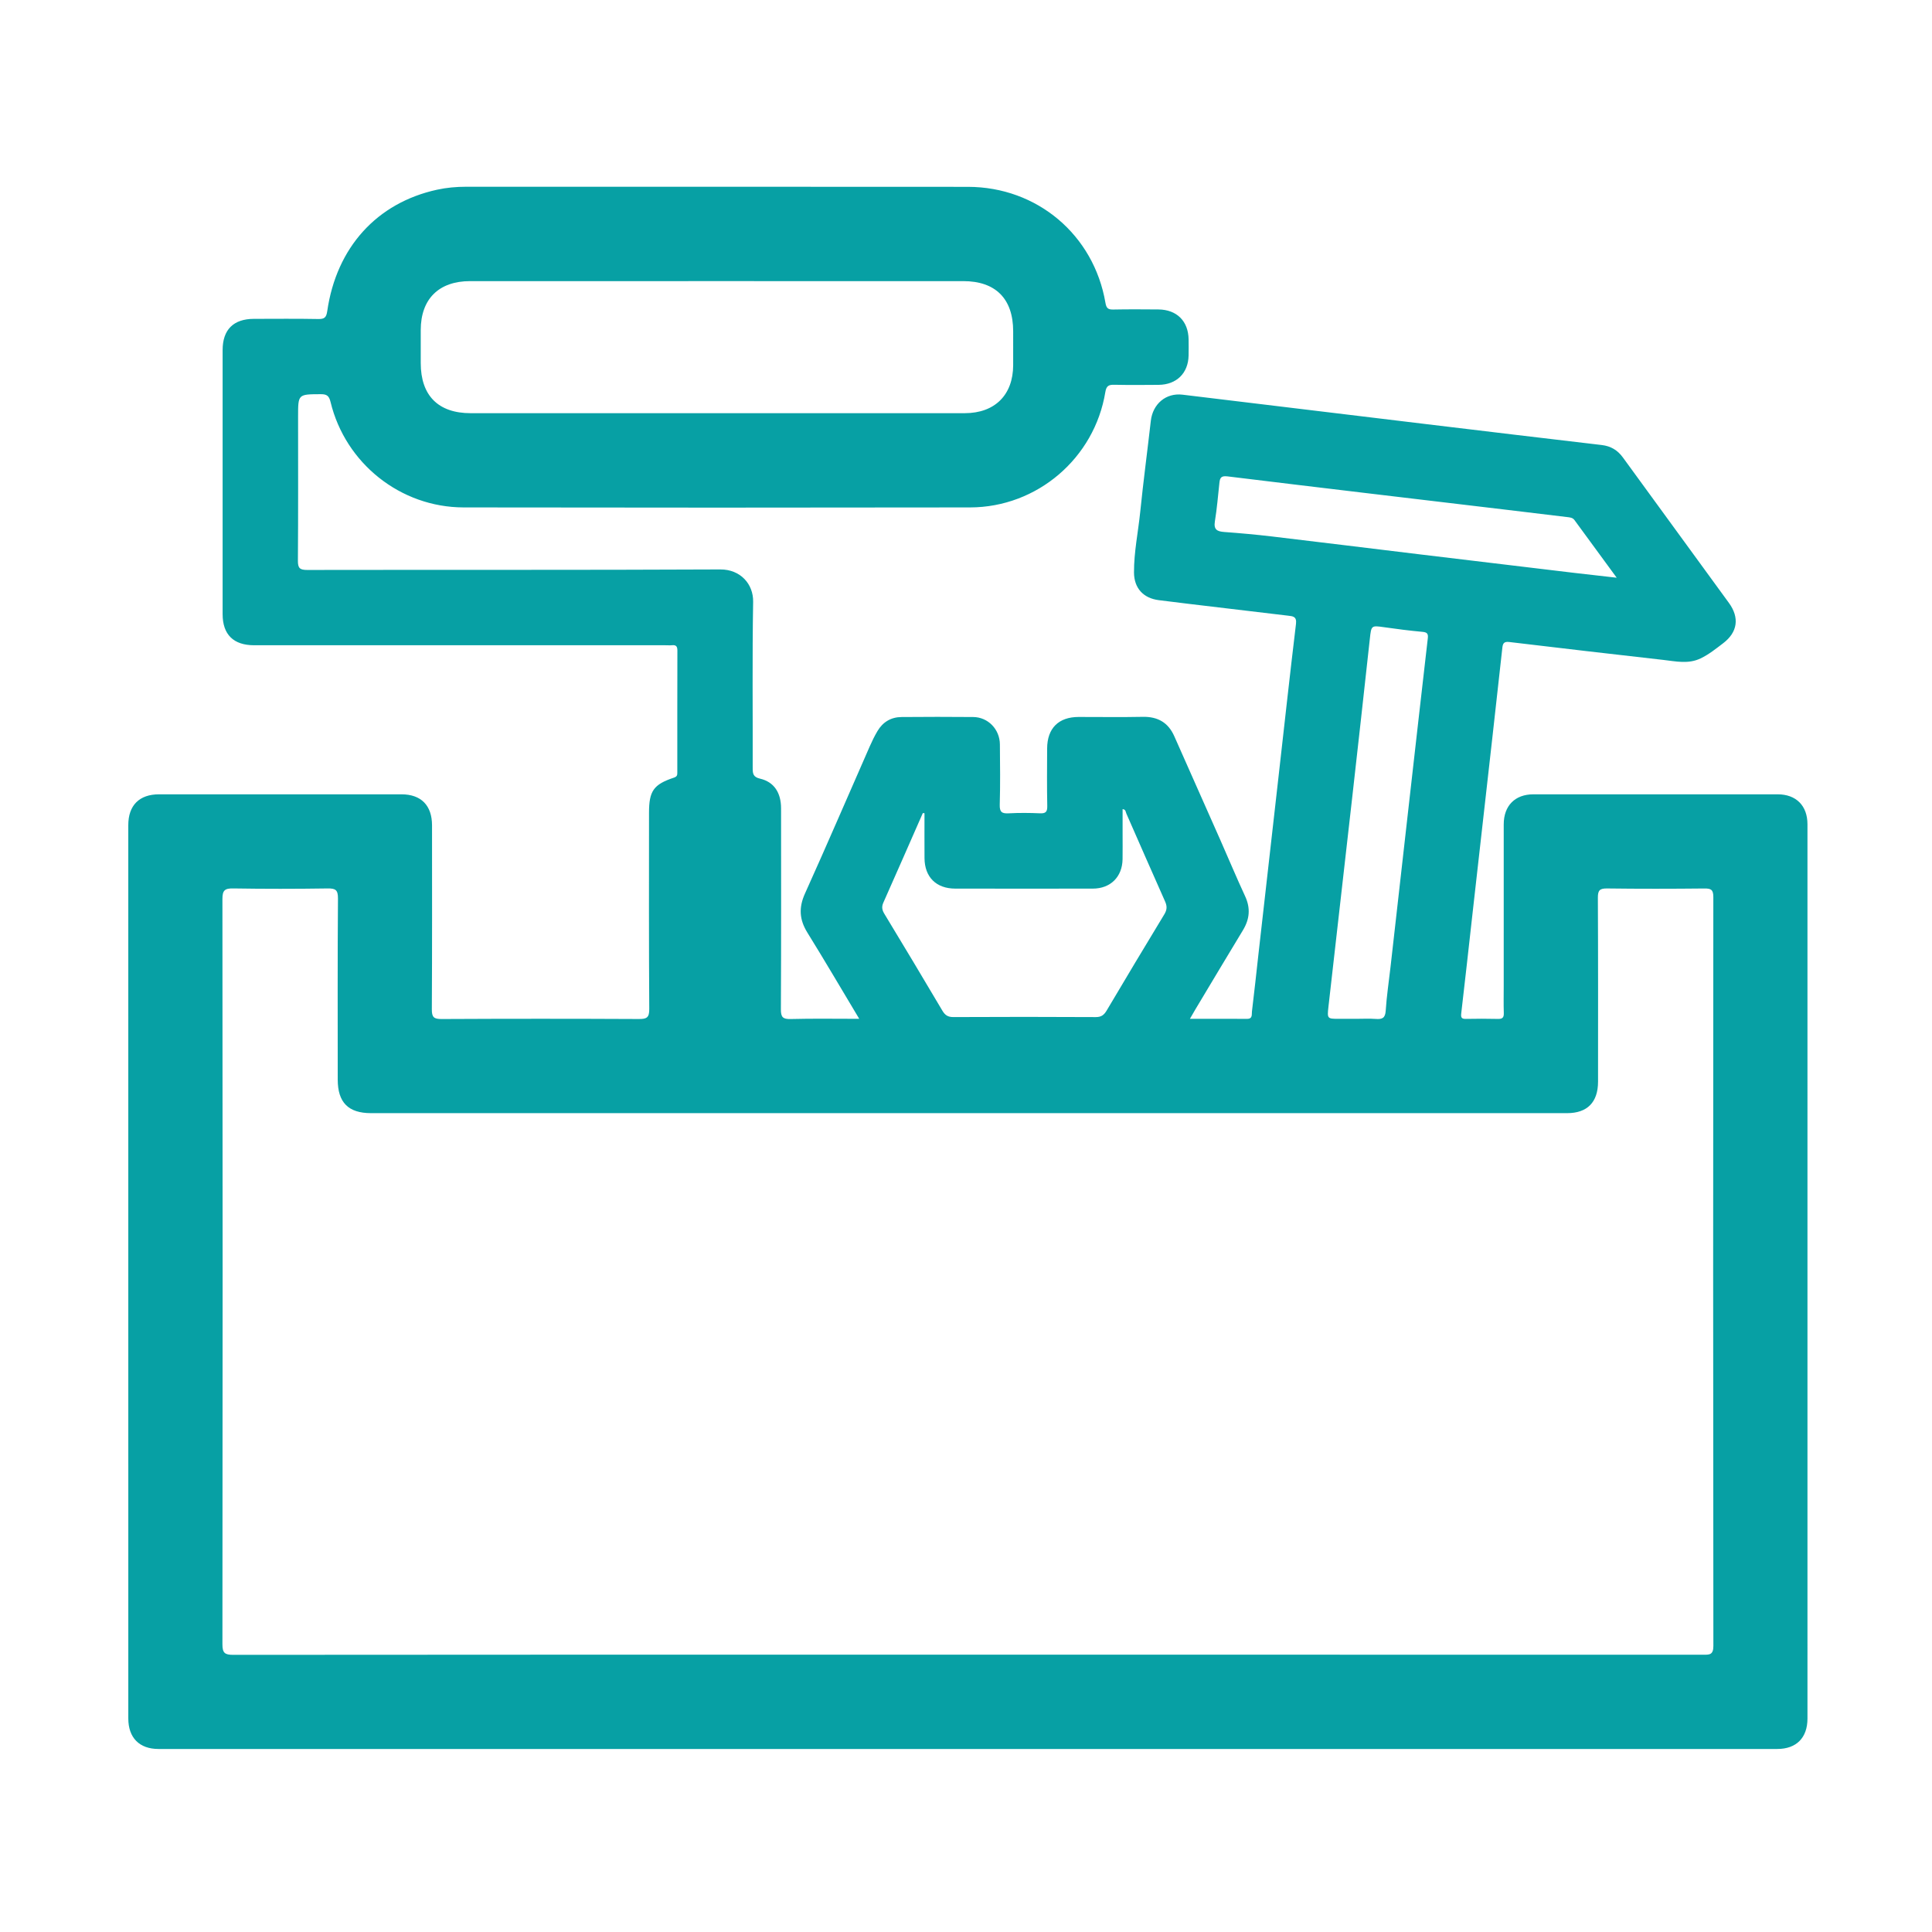 <?xml version="1.0" encoding="utf-8"?>
<!-- Generator: Adobe Illustrator 19.0.0, SVG Export Plug-In . SVG Version: 6.00 Build 0)  -->
<svg version="1.1" id="图层_1" xmlns="http://www.w3.org/2000/svg" xmlns:xlink="http://www.w3.org/1999/xlink" x="0px" y="0px"
	 viewBox="0 0 1024 1024" enable-background="new 0 0 1024 1024" xml:space="preserve">
<path fill="#07A0A4" d="M957.994,436.874c0-9.825-6.003-15.863-15.776-15.866c-43.166-0.014-86.332-0.014-129.498,0
	c-9.752,0.003-15.709,6.053-15.714,15.929c-0.014,28.5-0.005,56.999-0.005,85.499c0,4.833-0.111,9.67,0.045,14.498
	c0.078,2.398-0.717,3.176-3.113,3.113c-5.663-0.147-11.333-0.111-16.998-0.016c-2.247,0.037-2.712-0.686-2.447-2.934
	c2.068-17.527,3.97-35.075,5.944-52.613c3.52-31.271,7.063-62.539,10.58-93.811c1.768-15.719,3.507-31.441,5.245-47.163
	c0.242-2.19,0.635-3.599,3.614-3.241c27.255,3.277,54.526,6.416,81.802,9.511c6.558,0.744,13.149,2.299,19.636-0.789
	c4.422-2.105,8.168-5.152,11.995-8.058c7.691-5.841,8.754-13.548,3.068-21.363c-18.717-25.726-37.503-51.401-56.221-77.126
	c-2.818-3.873-6.418-6.012-11.221-6.574c-31.087-3.643-62.164-7.366-93.239-11.109c-42.976-5.176-85.945-10.417-128.924-15.571
	c-8.8-1.055-15.786,4.913-16.806,13.863c-1.828,16.04-3.967,32.047-5.598,48.107c-1.092,10.756-3.365,21.403-3.32,32.258
	c0.035,8.369,4.992,13.683,13.236,14.695c5.123,0.629,10.242,1.285,15.367,1.896c17.685,2.107,35.374,4.184,53.056,6.315
	c2.451,0.295,4.678,0.358,4.203,4.309c-3.255,27.111-6.231,54.256-9.3,81.389c-3.537,31.269-7.082,62.536-10.613,93.806
	c-1.14,10.093-2.186,20.197-3.434,30.277c-0.186,1.501,0.47,3.933-2.566,3.914c-9.882-0.062-19.764-0.023-30.31-0.023
	c1.264-2.184,2.063-3.607,2.901-5.005c8.39-13.991,16.741-28.006,25.202-41.954c3.555-5.861,4.107-11.659,1.161-18.011
	c-4.548-9.806-8.712-19.79-13.086-29.678c-8.14-18.403-16.3-36.797-24.481-55.182c-3.205-7.202-8.76-10.384-16.675-10.222
	c-11.328,0.232-22.665,0.049-33.998,0.062c-10.654,0.012-16.651,5.988-16.699,16.708c-0.045,10.166-0.14,20.336,0.068,30.498
	c0.064,3.143-0.873,3.993-3.924,3.859c-5.489-0.242-11.009-0.289-16.492,0.01c-3.594,0.196-4.883-0.626-4.769-4.555
	c0.308-10.658,0.179-21.331,0.079-31.996c-0.075-7.993-6.274-14.411-14.125-14.49c-12.665-0.128-25.333-0.094-37.999,0.005
	c-5.586,0.043-9.921,2.643-12.764,7.446c-1.52,2.569-2.845,5.272-4.047,8.007c-11.447,26.038-22.671,52.176-34.376,78.097
	c-3.371,7.464-2.989,13.831,1.264,20.693c9.192,14.831,18.011,29.893,27.494,45.713c-12.734,0-24.552-0.201-36.356,0.108
	c-4.185,0.11-5.189-1.023-5.167-5.179c0.179-35.499,0.116-70.998,0.092-106.498c-0.006-8.272-3.72-13.997-11.101-15.712
	c-3.768-0.875-3.945-2.71-3.937-5.753c0.081-29.333-0.275-58.671,0.236-87.995c0.164-9.431-6.765-17.201-17.374-17.151
	c-72.997,0.344-145.997,0.148-218.996,0.271c-3.917,0.007-4.941-0.981-4.913-4.906c0.185-25.498,0.095-50.999,0.095-76.498
	c0-11.8,0.001-11.693,11.943-11.76c3.193-0.018,4.453,0.775,5.265,4.139c7.846,32.511,37.063,55.824,70.484,55.878
	c89.498,0.146,178.998,0.15,268.496,0.001c35.549-0.059,65.935-26.131,71.668-61.132c0.554-3.382,1.846-3.928,4.778-3.869
	c7.83,0.157,15.666,0.112,23.498,0.037c9.486-0.091,15.674-6.199,15.856-15.555c0.055-2.832,0.044-5.667,0.005-8.5
	c-0.134-9.718-6.243-15.828-16.01-15.911c-7.999-0.069-16.002-0.116-23.998,0.041c-2.706,0.053-3.593-0.768-4.062-3.524
	c-6.137-36.024-36.199-61.467-72.885-61.503c-88.665-0.087-177.331-0.021-265.996-0.046c-5.191-0.001-10.322,0.46-15.376,1.562
	c-31.875,6.953-53.321,30.547-58.211,64.359c-0.499,3.45-1.533,4.243-4.839,4.179c-11.329-0.217-22.665-0.089-33.998-0.082
	c-10.866,0.006-16.612,5.719-16.613,16.537c-0.005,46.666-0.005,93.332,0,139.998c0.001,10.776,5.767,16.458,16.69,16.459
	c72.666,0.003,145.331,0.002,217.997,0.002c1.167,0,2.344,0.1,3.498-0.019c2.189-0.227,2.856,0.675,2.85,2.841
	c-0.064,21.5-0.037,42.999-0.042,64.499c0,1.312,0.056,2.234-1.803,2.853c-10.837,3.608-13.191,7.099-13.192,18.613
	c-0.002,34.666-0.108,69.333,0.128,103.998c0.032,4.624-1.368,5.333-5.545,5.313c-34.832-0.168-69.666-0.172-104.497,0.007
	c-4.13,0.021-5.219-0.948-5.194-5.146c0.191-32.498,0.109-64.998,0.103-97.498c-0.002-10.567-5.786-16.452-16.193-16.454
	c-42.833-0.008-85.665-0.008-128.498,0c-10.469,0.002-16.3,5.849-16.301,16.347C68,595.183,68,753.014,68.005,910.845
	c0,10.209,5.879,16.149,15.996,16.15c285.993,0.005,571.986,0.005,857.979,0c10.132,0,16.016-5.928,16.016-16.128
	C958,752.869,958.001,594.871,957.994,436.874z M223.001,174.919c0.019-16.425,9.57-25.911,26.145-25.916
	c44.48-0.011,88.96-0.004,133.441-0.004c42.648,0,85.295-0.005,127.943,0.003c17.178,0.003,26.458,9.339,26.47,26.594
	c0.004,5.997,0.016,11.995-0.002,17.992c-0.049,15.759-9.749,25.399-25.644,25.406C467.539,219.012,423.725,219,379.911,219
	c-43.481,0-86.961,0.005-130.442-0.002c-17.184-0.003-26.462-9.335-26.469-26.586C222.998,186.581,222.994,180.75,223.001,174.919z
	 M674.22,284.344c-8.417-0.996-16.868-1.755-25.321-2.377c-3.785-0.278-5.704-1.242-4.983-5.646
	c1.1-6.723,1.648-13.538,2.387-20.318c0.284-2.609,0.773-3.939,4.257-3.513c49.202,6.022,98.433,11.815,147.656,17.673
	c10.736,1.278,21.466,2.605,32.202,3.876c1.512,0.179,3.074,0.246,4.053,1.576c7.258,9.864,14.481,19.754,22.412,30.589
	c-8.227-0.935-15.254-1.699-22.272-2.537c-27.065-3.23-54.129-6.466-81.19-9.732C727.019,290.748,700.629,287.47,674.22,284.344z
	 M756.769,338.28c-3.454,29.926-6.837,59.86-10.226,89.794c-3.183,28.114-6.349,56.231-9.529,84.346
	c-0.879,7.773-2.06,15.524-2.562,23.32c-0.253,3.932-1.912,4.568-5.256,4.319c-3.479-0.26-6.993-0.058-10.491-0.058
	c-2.999,0-5.998,0-8.996,0c-6.199-0.001-6.326-0.015-5.606-6.402c4.155-36.882,8.402-73.753,12.564-110.634
	c3.173-28.116,6.303-56.237,9.372-84.365c0.779-7.14,0.75-7.146,7.637-6.153c6.746,0.973,13.517,1.822,20.303,2.452
	C756.424,335.126,757.043,335.908,756.769,338.28z M468.212,478.375c7.03-15.78,13.948-31.61,20.901-47.424
	c0.296,0.023,0.592,0.045,0.888,0.068c0,7.944-0.044,15.889,0.011,23.833c0.069,10.003,6.186,16.113,16.257,16.132
	c24.314,0.045,48.629,0.036,72.943,0.005c9.371-0.012,15.62-6.208,15.773-15.576c0.073-4.495,0.014-8.993,0.015-13.489
	c0-4.327,0-8.655,0-13.051c1.693,0.073,1.622,1.5,2.021,2.404c6.843,15.511,13.589,31.064,20.508,46.541
	c1.133,2.535,1.026,4.429-0.43,6.827c-10.278,16.917-20.43,33.91-30.528,50.935c-1.387,2.338-2.815,3.519-5.793,3.502
	c-25.146-0.143-50.294-0.134-75.441-0.01c-2.893,0.014-4.427-0.982-5.852-3.39c-10.164-17.179-20.426-34.301-30.772-51.37
	C467.462,482.248,467.224,480.594,468.212,478.375z M902.482,877.044C772.668,876.993,642.854,877,513.04,877
	c-129.815,0-259.629-0.024-389.444,0.101c-4.481,0.004-5.712-1.021-5.707-5.635c0.137-131.648,0.137-263.295-0.001-394.943
	c-0.005-4.636,1.25-5.705,5.72-5.633c16.66,0.271,33.329,0.253,49.99,0.007c4.211-0.062,5.565,0.735,5.531,5.331
	c-0.241,31.994-0.133,63.99-0.125,95.985c0.003,12.116,5.619,17.781,17.647,17.781c211.303,0.004,422.606,0.004,633.908,0.001
	c10.755,0,16.437-5.78,16.439-16.705c0.005-32.495,0.075-64.991-0.093-97.485c-0.02-3.939,1.012-4.953,4.92-4.903
	c17.161,0.221,34.328,0.192,51.491,0.016c3.53-0.036,4.788,0.568,4.784,4.526c-0.12,132.314-0.131,264.628,0.024,396.942
	C908.13,877.296,905.893,877.045,902.482,877.044z"/>
</svg>
